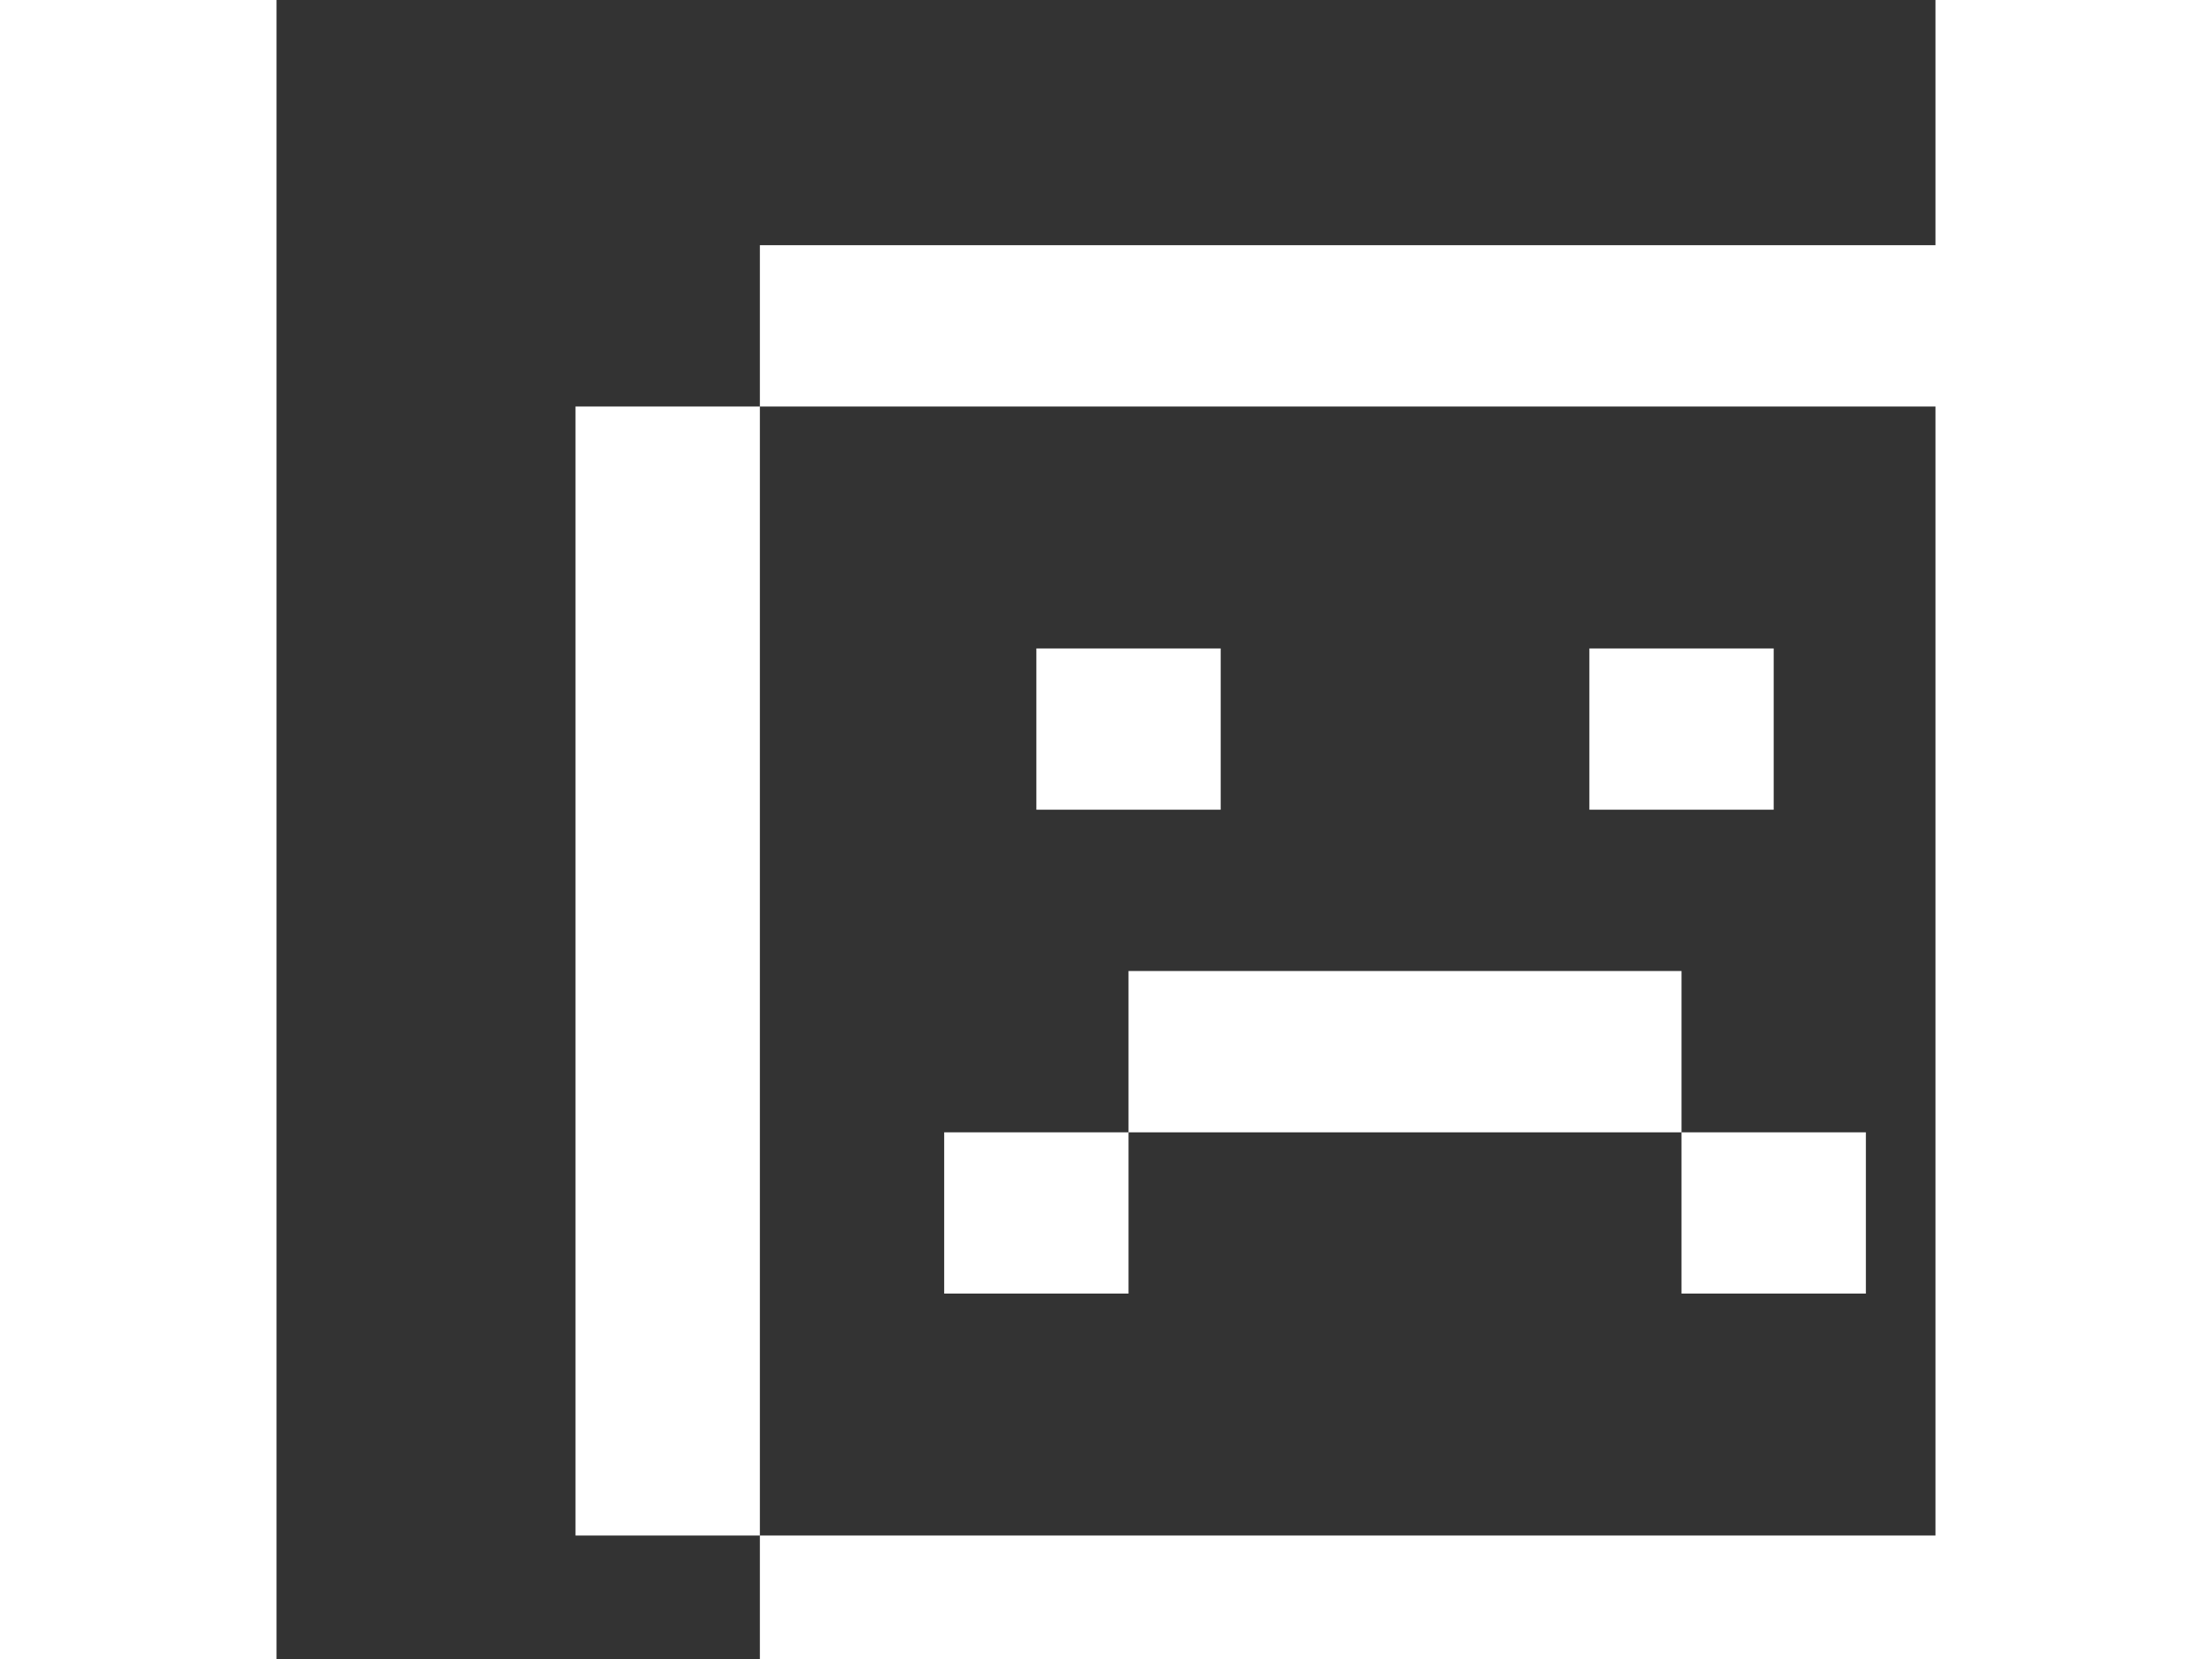 <svg width="20" height="15" viewBox="0 0 30 30" fill="none" xmlns="http://www.w3.org/2000/svg">

<rect x="0" y="0" width="30" height="30" fill="#333333" stroke="none"/>

<path id="Vector" d="M8.741 4.434H32.074V7.351H8.741V4.434ZM8.741 27.767H5.407V7.351H8.741V27.767ZM32.074 27.767V30.684H8.741V27.767H32.074ZM32.074 27.767H35.407V7.351H32.074V27.767ZM17.074 11.726H13.741V14.642H17.074V11.726ZM23.741 11.726H27.074V14.642H23.741V11.726ZM15.407 23.392V20.476H25.407V23.392H28.741V20.476H25.407V17.559H15.407V20.476H12.074V23.392H15.407Z" fill="#fff"/>

</svg>
